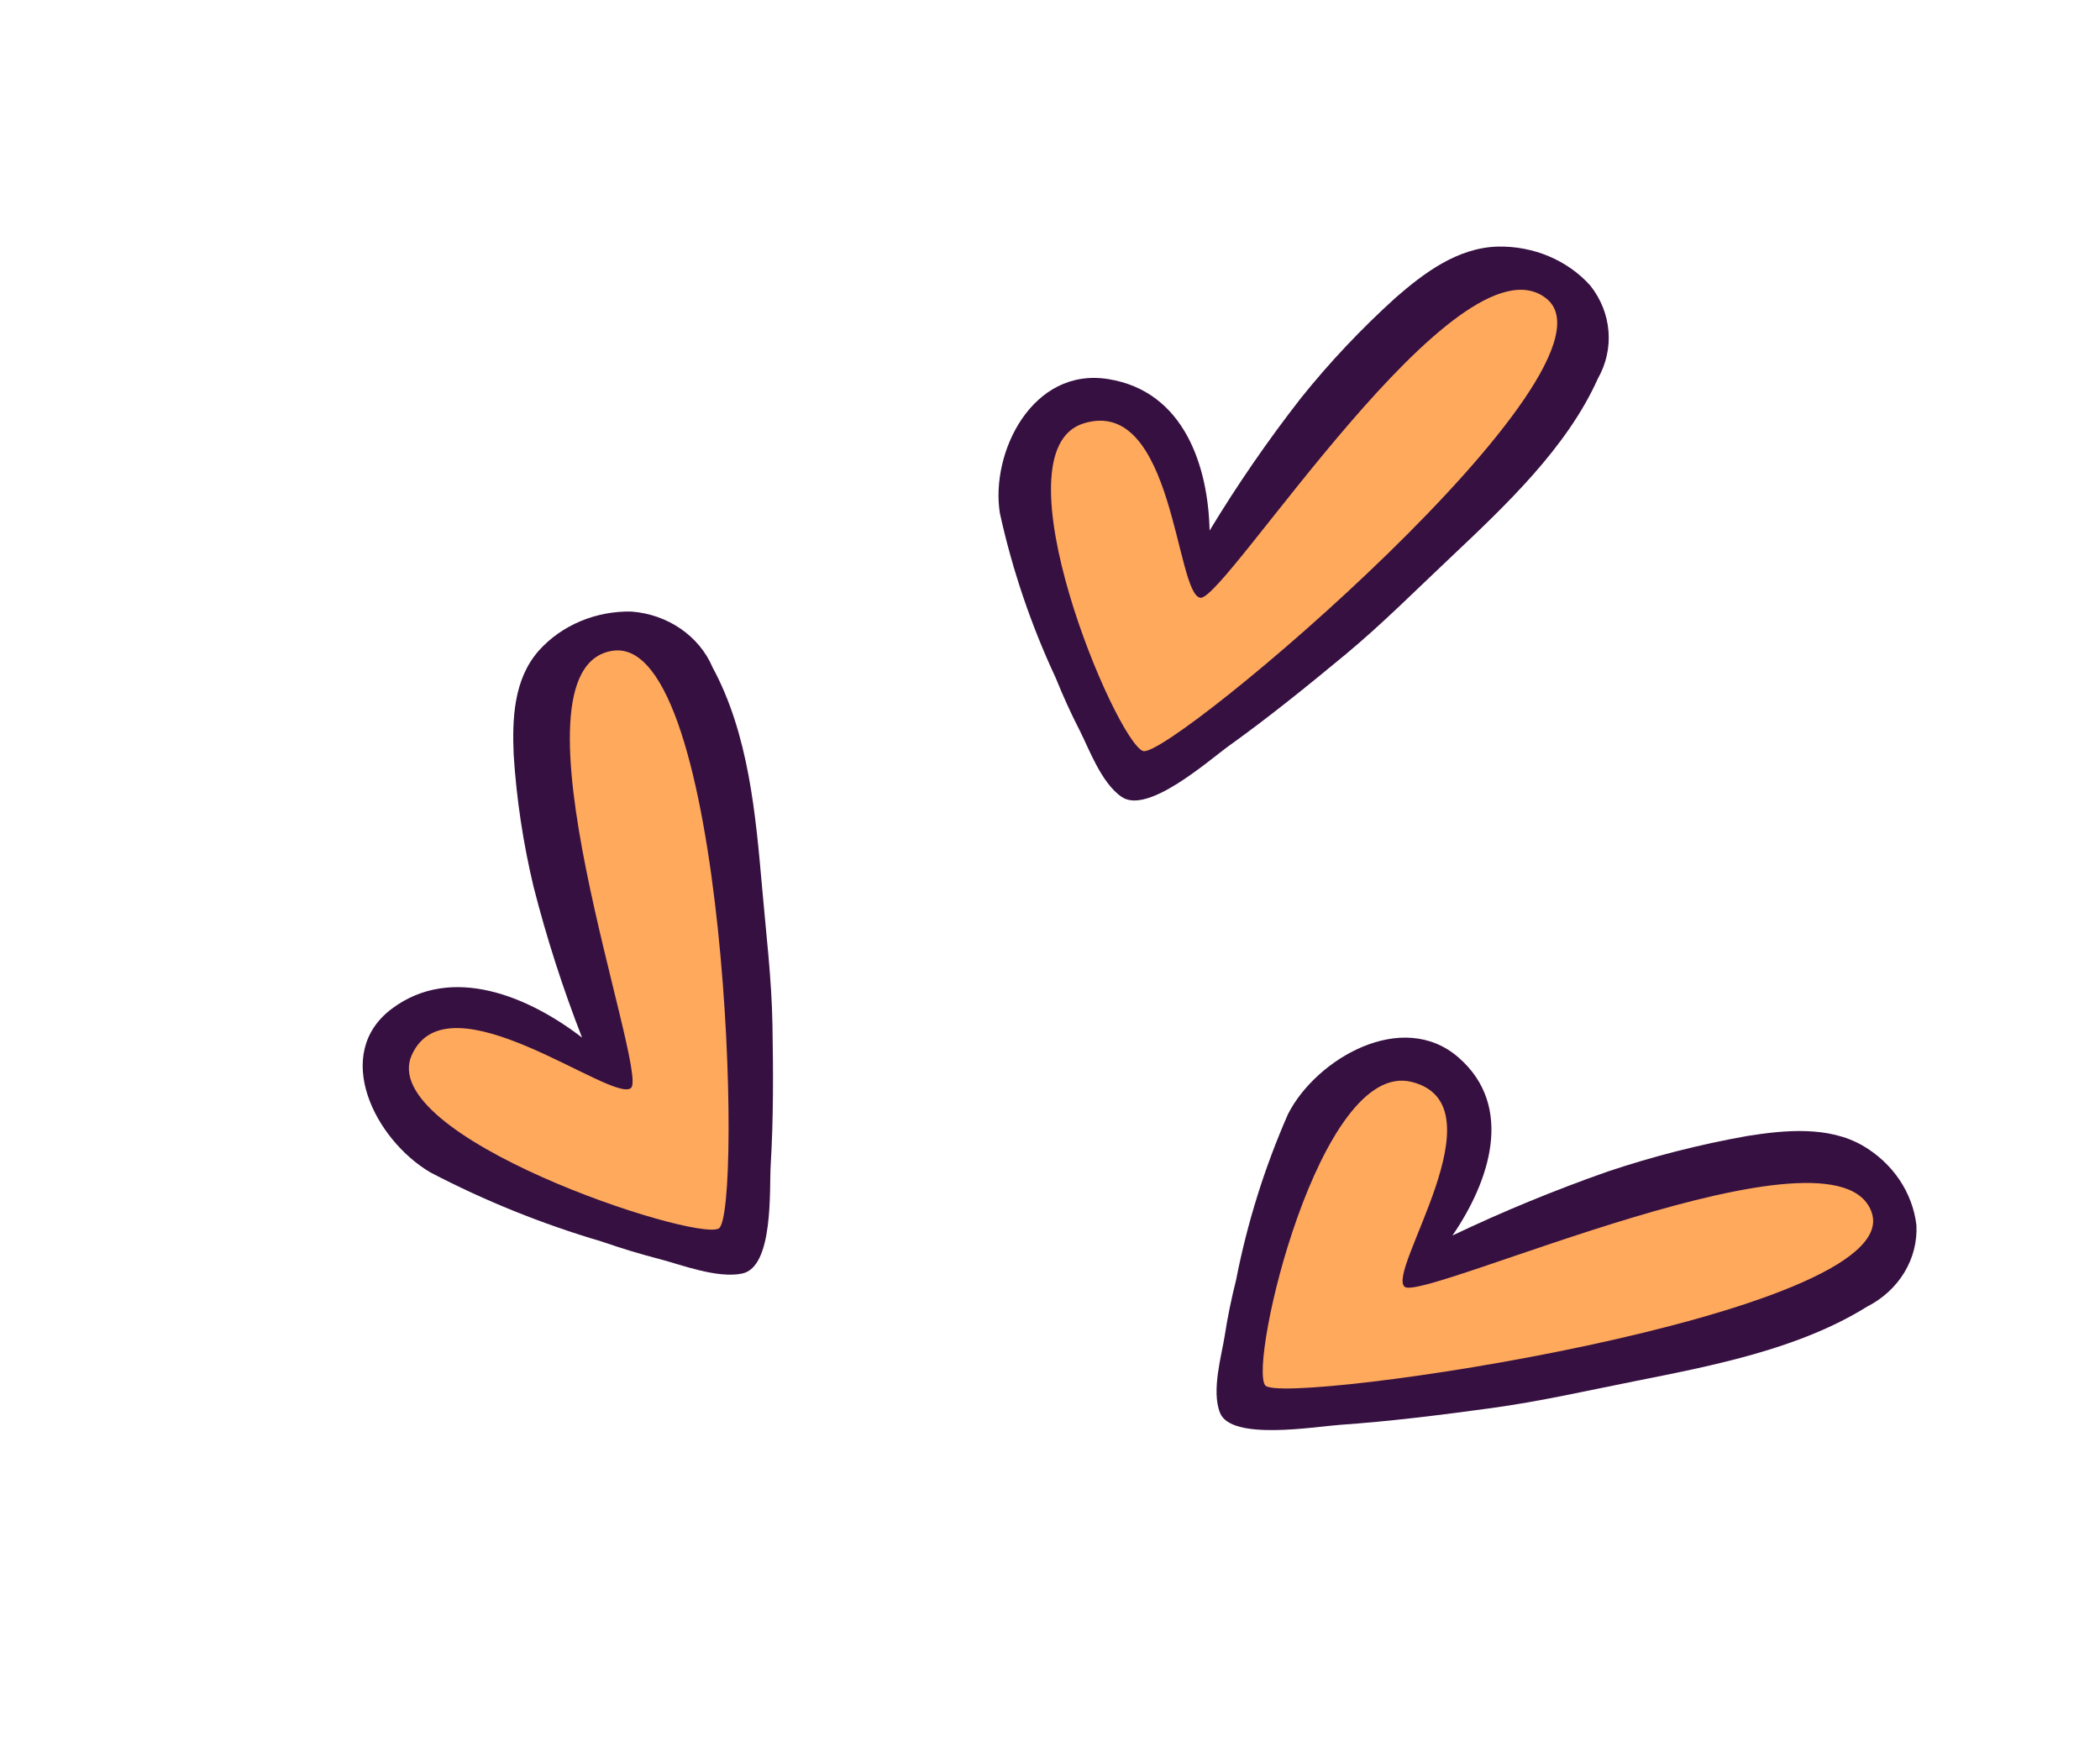 <svg width="89" height="74" viewBox="0 0 89 74" fill="none" xmlns="http://www.w3.org/2000/svg">
<g clip-path="url(#clip0_205_166)">
<path d="M61.557 52.372C63.118 50.097 64.203 46.914 61.819 44.831C59.435 42.747 55.773 44.885 54.586 47.228C53.593 49.493 52.856 51.847 52.388 54.252C52.192 55.034 52.024 55.834 51.904 56.627C51.783 57.42 51.328 58.953 51.706 59.891C52.179 61.083 55.702 60.475 56.785 60.399C58.928 60.25 61.069 59.98 63.181 59.692C65.294 59.404 67.331 58.934 69.379 58.529C72.655 57.878 76.281 57.164 79.126 55.39C79.79 55.052 80.338 54.55 80.708 53.939C81.078 53.328 81.255 52.634 81.22 51.935C81.139 51.249 80.892 50.589 80.497 50.004C80.101 49.419 79.567 48.924 78.935 48.557C77.483 47.726 75.652 47.899 74.045 48.155C72.038 48.512 70.065 49.015 68.144 49.659C65.894 50.447 63.695 51.353 61.557 52.372Z" fill="#361041"/>
<path d="M53.622 58.727C54.324 59.619 80.701 55.769 79.335 51.431C77.969 47.093 60.36 55.176 59.536 54.551C58.711 53.925 63.724 46.83 59.825 45.861C55.926 44.893 52.902 57.811 53.622 58.727Z" fill="#FFA95C"/>
</g>
<g clip-path="url(#clip1_205_166)">
<path d="M24.668 43.984C22.43 42.258 19.154 40.849 16.606 42.76C14.058 44.67 15.875 48.303 18.236 49.696C20.538 50.9 22.968 51.882 25.489 52.625C26.303 52.906 27.14 53.164 27.976 53.378C28.811 53.592 30.398 54.209 31.453 53.985C32.795 53.708 32.602 50.403 32.662 49.401C32.782 47.419 32.772 45.424 32.738 43.452C32.704 41.48 32.465 39.554 32.299 37.626C32.027 34.541 31.734 31.128 30.201 28.292C29.925 27.64 29.457 27.073 28.849 26.654C28.242 26.235 27.52 25.982 26.765 25.924C26.018 25.907 25.277 26.048 24.597 26.334C23.918 26.619 23.317 27.044 22.84 27.575C21.759 28.795 21.706 30.495 21.77 31.999C21.891 33.884 22.174 35.756 22.615 37.599C23.167 39.762 23.853 41.894 24.668 43.984Z" fill="#361041"/>
<path d="M30.455 52.079C31.504 51.553 30.814 26.899 25.978 27.584C21.143 28.268 27.522 45.446 26.743 46.119C25.964 46.792 19.001 41.276 17.452 44.72C15.903 48.164 29.377 52.619 30.455 52.079Z" fill="#FFA95C"/>
</g>
<path d="M51.264 22.492C51.205 19.8 50.208 16.592 46.975 16.07C43.742 15.547 41.966 19.197 42.376 21.756C42.902 24.151 43.694 26.489 44.741 28.733C45.045 29.485 45.383 30.238 45.757 30.961C46.13 31.684 46.667 33.194 47.542 33.783C48.649 34.536 51.224 32.234 52.081 31.618C53.779 30.401 55.403 29.085 56.993 27.768C58.582 26.451 59.999 25.021 61.466 23.64C63.808 21.426 66.405 18.983 67.717 16.053C68.069 15.434 68.226 14.735 68.169 14.037C68.113 13.339 67.846 12.67 67.398 12.105C66.922 11.574 66.321 11.149 65.642 10.863C64.962 10.577 64.221 10.437 63.474 10.453C61.768 10.5 60.344 11.578 59.157 12.61C57.696 13.931 56.351 15.356 55.135 16.873C53.73 18.676 52.437 20.552 51.264 22.492Z" fill="#361041"/>
<path d="M48.445 31.836C49.563 32.222 69.257 15.567 65.526 12.646C61.794 9.724 51.941 25.441 50.88 25.339C49.819 25.238 49.758 16.766 45.928 17.946C42.098 19.126 47.297 31.44 48.445 31.836Z" fill="#FFA95C"/>
<defs>
<clipPath id="clip0_205_166">
<rect width="32.716" height="33.529" fill="white" transform="matrix(0.618 0.786 -0.83 0.557 68.183 29.45)"/>
</clipPath>
<clipPath id="clip1_205_166">
<rect width="33.834" height="32.401" fill="white" transform="matrix(0.894 -0.448 0.507 0.862 0.924 34.925)"/>
</clipPath>
</defs>
</svg>
